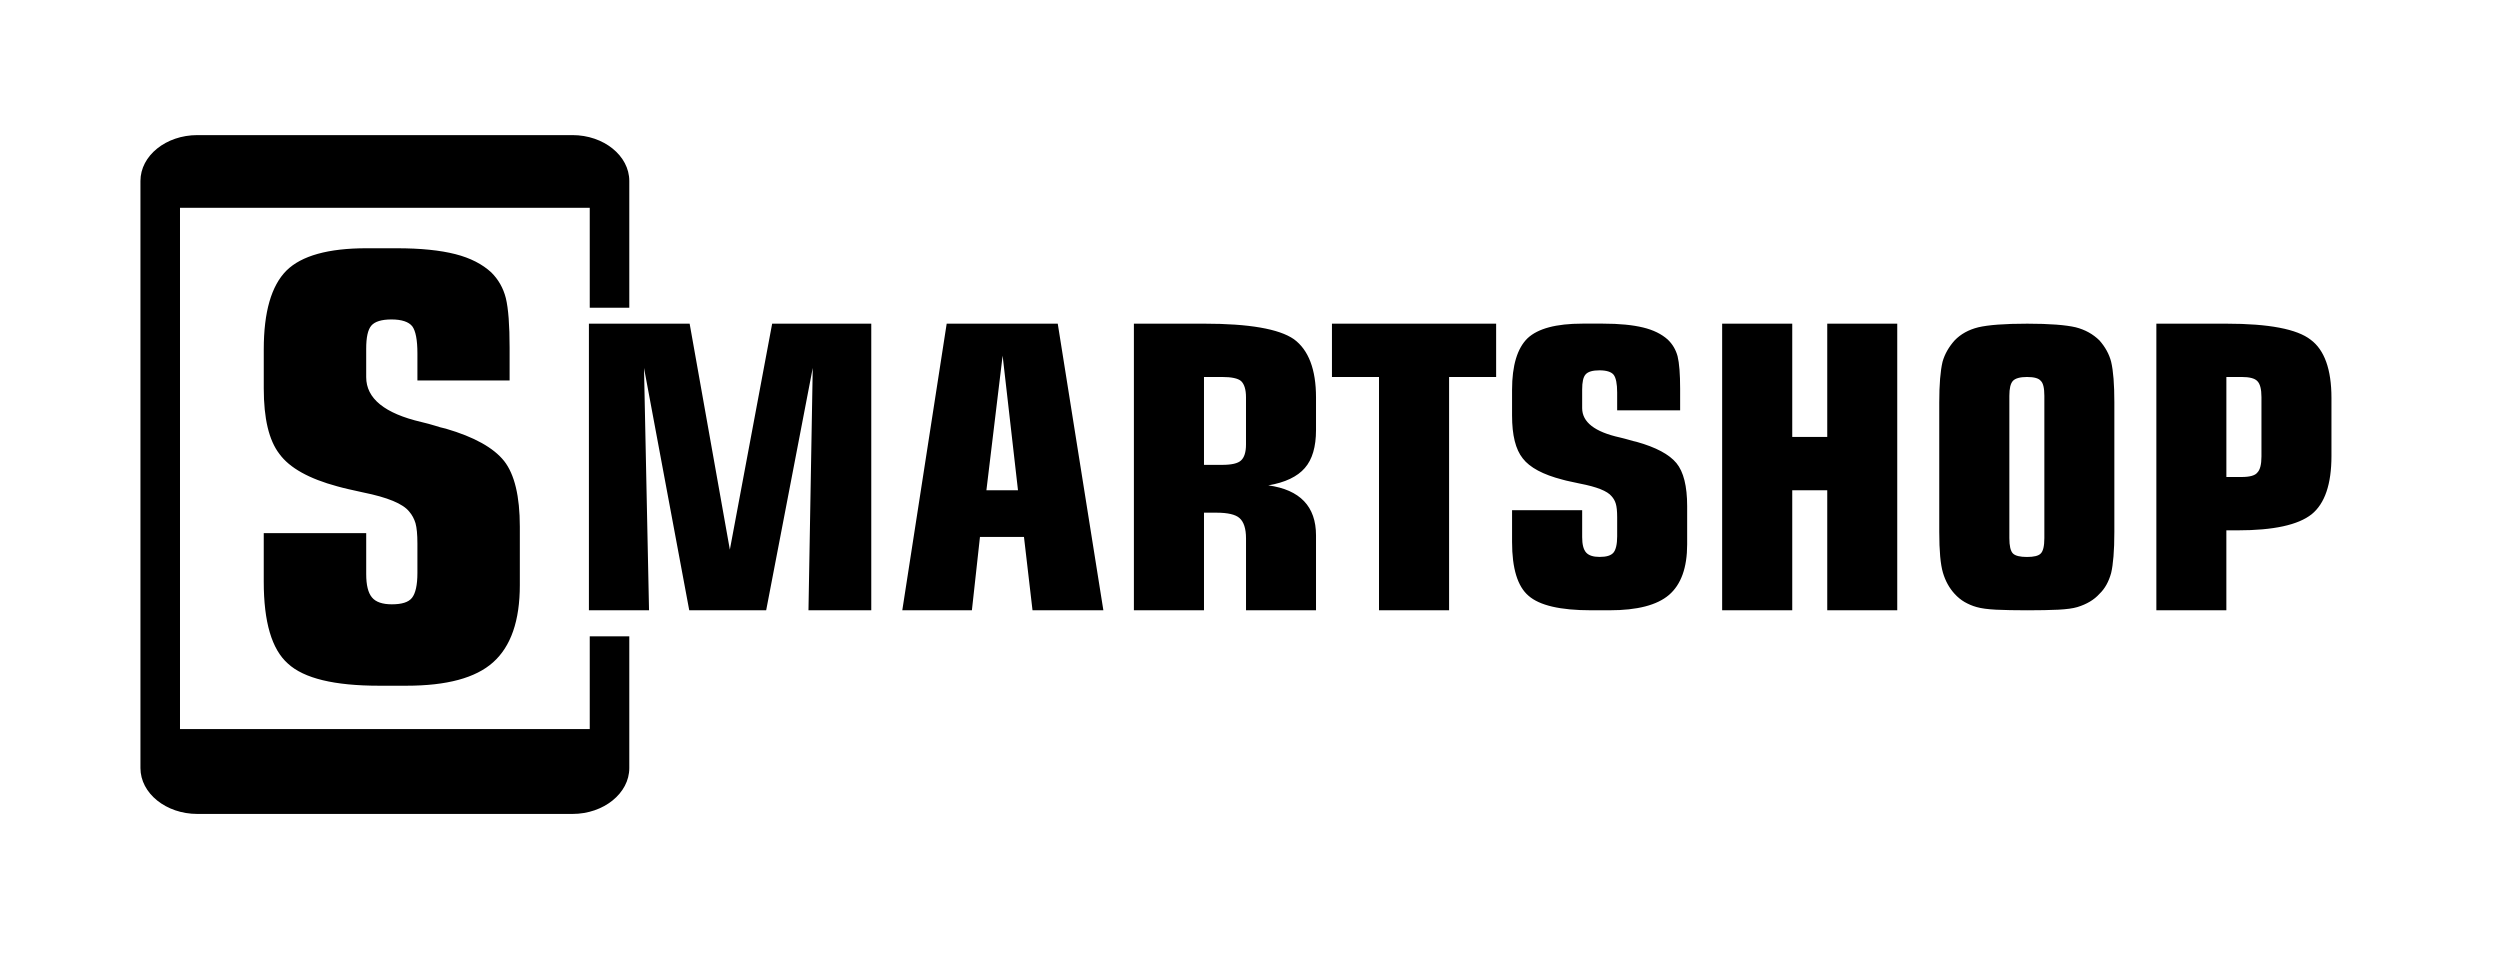 <svg width="178" height="68" xmlns="http://www.w3.org/2000/svg" fill-rule="evenodd">
 <g>
  <title>Layer 1</title>
  <g stroke-width="0" id="svg_1">
   <path id="svg_2" d="m46.211,43.452l-0.358,-17.255l3.221,17.255l5.477,0l3.316,-17.255l-0.304,17.255l4.471,0l0,-20.407l-7.057,0l-3.012,16.09l-2.863,-16.09l-7.172,0l0,20.407l4.282,0l0,0zm25.176,-18.13l1.094,9.586l-2.249,0l1.155,-9.586l-0,0zm-2.188,18.13l0.574,-5.22l3.134,0l0.608,5.22l5.045,0l-3.248,-20.407l-7.908,0l-3.161,20.407l4.957,0l-0,0zm17.808,-16.611c0.682,0 1.135,0.097 1.357,0.29c0.23,0.215 0.351,0.601 0.351,1.155l0,3.362c0,0.548 -0.122,0.924 -0.351,1.133c-0.223,0.215 -0.675,0.317 -1.357,0.317l-1.283,0l0,-6.256l1.283,0zm1.709,16.611l4.984,0l0,-5.333c0,-2.062 -1.141,-3.249 -3.397,-3.561c1.202,-0.204 2.073,-0.623 2.6,-1.235c0.534,-0.607 0.797,-1.514 0.797,-2.701l0,-2.325c0,-2.003 -0.534,-3.383 -1.574,-4.146c-1.06,-0.736 -3.194,-1.106 -6.402,-1.106l-4.991,0l0,20.407l4.991,0l0,-6.949l0.885,0c0.81,0 1.357,0.129 1.641,0.381c0.304,0.263 0.466,0.746 0.466,1.445l0,5.123l0,0zm14.459,0l0,-16.611l3.35,0l0,-3.797l-11.69,0l0,3.797l3.35,0l0,16.611l4.991,0zm4.484,-7.121l0,2.266c0,1.88 0.392,3.158 1.175,3.824c0.783,0.687 2.262,1.031 4.437,1.031l1.337,0c1.965,0 3.37,-0.365 4.221,-1.09c0.864,-0.741 1.297,-1.944 1.297,-3.604l0,-2.723c0,-1.423 -0.257,-2.444 -0.763,-3.061c-0.513,-0.623 -1.459,-1.128 -2.836,-1.514c-0.169,-0.038 -0.351,-0.081 -0.534,-0.14c-0.196,-0.059 -0.419,-0.113 -0.655,-0.172c-1.796,-0.397 -2.688,-1.096 -2.688,-2.089l0,-1.321c0,-0.532 0.074,-0.891 0.25,-1.085c0.169,-0.188 0.493,-0.285 0.979,-0.285c0.5,0 0.844,0.107 1.013,0.317c0.162,0.209 0.25,0.628 0.25,1.262l0,1.267l4.484,0l0,-1.531c0,-1.053 -0.061,-1.831 -0.182,-2.32c-0.128,-0.467 -0.358,-0.859 -0.702,-1.187c-0.439,-0.392 -1.02,-0.682 -1.756,-0.859c-0.729,-0.177 -1.682,-0.274 -2.85,-0.274l-1.472,0c-1.864,0 -3.161,0.349 -3.897,1.036c-0.736,0.714 -1.108,1.944 -1.108,3.679l0,1.826c0,1.402 0.25,2.417 0.763,3.056c0.5,0.65 1.445,1.155 2.823,1.509c0.162,0.048 0.351,0.091 0.554,0.134c0.203,0.048 0.425,0.097 0.696,0.15c1.195,0.231 1.945,0.526 2.249,0.897c0.142,0.156 0.243,0.333 0.304,0.542c0.061,0.204 0.095,0.516 0.095,0.951l0,1.369c0,0.564 -0.095,0.951 -0.263,1.155c-0.176,0.209 -0.5,0.306 -0.986,0.306c-0.452,0 -0.777,-0.102 -0.966,-0.317c-0.189,-0.215 -0.277,-0.58 -0.277,-1.09l0,-1.917l-4.991,0l-0,0zm19.949,7.121l0,-8.544l2.492,0l0,8.544l4.984,0l0,-20.407l-4.984,0l0,8.066l-2.492,0l0,-8.066l-4.991,0l0,20.407l4.991,0zm17.95,-5.139c0,0.564 -0.088,0.934 -0.257,1.096c-0.155,0.166 -0.486,0.247 -0.979,0.247c-0.493,0 -0.831,-0.081 -0.999,-0.247c-0.176,-0.177 -0.257,-0.548 -0.257,-1.096l0,-10.129c0,-0.526 0.081,-0.881 0.257,-1.069c0.169,-0.177 0.506,-0.274 0.999,-0.274c0.52,0 0.837,0.097 0.979,0.274c0.169,0.15 0.257,0.505 0.257,1.069l0,10.129zm4.984,-9.656c0,-1.289 -0.074,-2.25 -0.23,-2.905c-0.142,-0.548 -0.425,-1.053 -0.831,-1.514c-0.459,-0.451 -1.02,-0.763 -1.688,-0.934c-0.709,-0.166 -1.864,-0.258 -3.451,-0.258c-1.621,0 -2.782,0.091 -3.491,0.258c-0.689,0.172 -1.249,0.483 -1.682,0.934c-0.412,0.462 -0.702,0.967 -0.858,1.514c-0.155,0.655 -0.236,1.616 -0.236,2.905l0,9.21c0,1.353 0.088,2.32 0.263,2.911c0.176,0.591 0.452,1.09 0.831,1.504c0.216,0.236 0.452,0.43 0.709,0.58c0.257,0.145 0.54,0.274 0.858,0.36c0.331,0.097 0.79,0.156 1.384,0.188c0.594,0.027 1.33,0.043 2.222,0.043c0.878,0 1.621,-0.016 2.208,-0.043c0.594,-0.032 1.047,-0.091 1.364,-0.188c0.662,-0.204 1.189,-0.516 1.567,-0.94c0.392,-0.371 0.662,-0.87 0.831,-1.477c0.074,-0.306 0.128,-0.698 0.169,-1.187c0.041,-0.483 0.061,-1.069 0.061,-1.751l0,-9.21l-0,0zm8.786,9.103c2.546,0 4.295,-0.381 5.261,-1.144c0.939,-0.763 1.411,-2.143 1.411,-4.146l0,-4.135c0,-2.035 -0.5,-3.421 -1.479,-4.146c-0.966,-0.757 -2.965,-1.144 -6.004,-1.144l-4.984,0l0,20.407l4.984,0l0,-5.693l0.81,0l0,0zm1.688,-5.258c0,0.575 -0.101,0.956 -0.297,1.149c-0.155,0.204 -0.534,0.311 -1.114,0.311l-1.087,0l0,-7.121l1.087,0c0.561,0 0.932,0.097 1.114,0.29c0.196,0.193 0.297,0.569 0.297,1.139l0,4.232zm-142.237,5.456l0,3.453c0,2.873 0.567,4.817 1.722,5.838c1.141,1.053 3.302,1.574 6.483,1.574l1.958,0c2.87,0 4.923,-0.553 6.166,-1.665c1.27,-1.133 1.904,-2.964 1.904,-5.499l0,-4.157c0,-2.17 -0.378,-3.732 -1.114,-4.672c-0.756,-0.951 -2.134,-1.719 -4.153,-2.309c-0.25,-0.054 -0.513,-0.124 -0.783,-0.215c-0.284,-0.091 -0.608,-0.172 -0.959,-0.258c-2.62,-0.612 -3.93,-1.676 -3.93,-3.195l0,-2.014c0,-0.816 0.115,-1.359 0.365,-1.654c0.25,-0.29 0.729,-0.44 1.438,-0.44c0.729,0 1.229,0.172 1.479,0.489c0.236,0.317 0.365,0.961 0.365,1.923l0,1.933l6.564,0l0,-2.331c0,-1.606 -0.088,-2.793 -0.27,-3.539c-0.182,-0.714 -0.527,-1.316 -1.026,-1.815c-0.642,-0.596 -1.492,-1.036 -2.566,-1.31c-1.074,-0.274 -2.465,-0.419 -4.174,-0.419l-2.154,0c-2.722,0 -4.626,0.532 -5.693,1.584c-1.087,1.085 -1.621,2.964 -1.621,5.612l0,2.787c0,2.137 0.365,3.689 1.114,4.661c0.729,0.999 2.114,1.767 4.126,2.309c0.243,0.07 0.513,0.134 0.81,0.204c0.297,0.07 0.628,0.145 1.013,0.226c1.756,0.354 2.85,0.806 3.296,1.369c0.203,0.236 0.351,0.51 0.446,0.827c0.088,0.317 0.135,0.795 0.135,1.45l0,2.094c0,0.859 -0.135,1.45 -0.385,1.767c-0.25,0.317 -0.729,0.462 -1.438,0.462c-0.662,0 -1.141,-0.161 -1.411,-0.489c-0.277,-0.328 -0.412,-0.881 -0.412,-1.665l0,-2.916l-7.294,0l0,0zm23.211,7.347l0,6.606l-29.174,0l0,-37.115l29.174,0l0,7.116l2.816,0l0,-9.028c0,-1.799 -1.823,-3.265 -4.045,-3.265l-26.709,0c-2.235,0 -4.052,1.466 -4.052,3.265l0,41.803c0,1.794 1.817,3.265 4.052,3.265l26.709,0c2.222,0 4.045,-1.471 4.045,-3.265l0,-9.382l-2.816,0l0,0l0,-0z"/>
  </g>
 </g>

</svg>